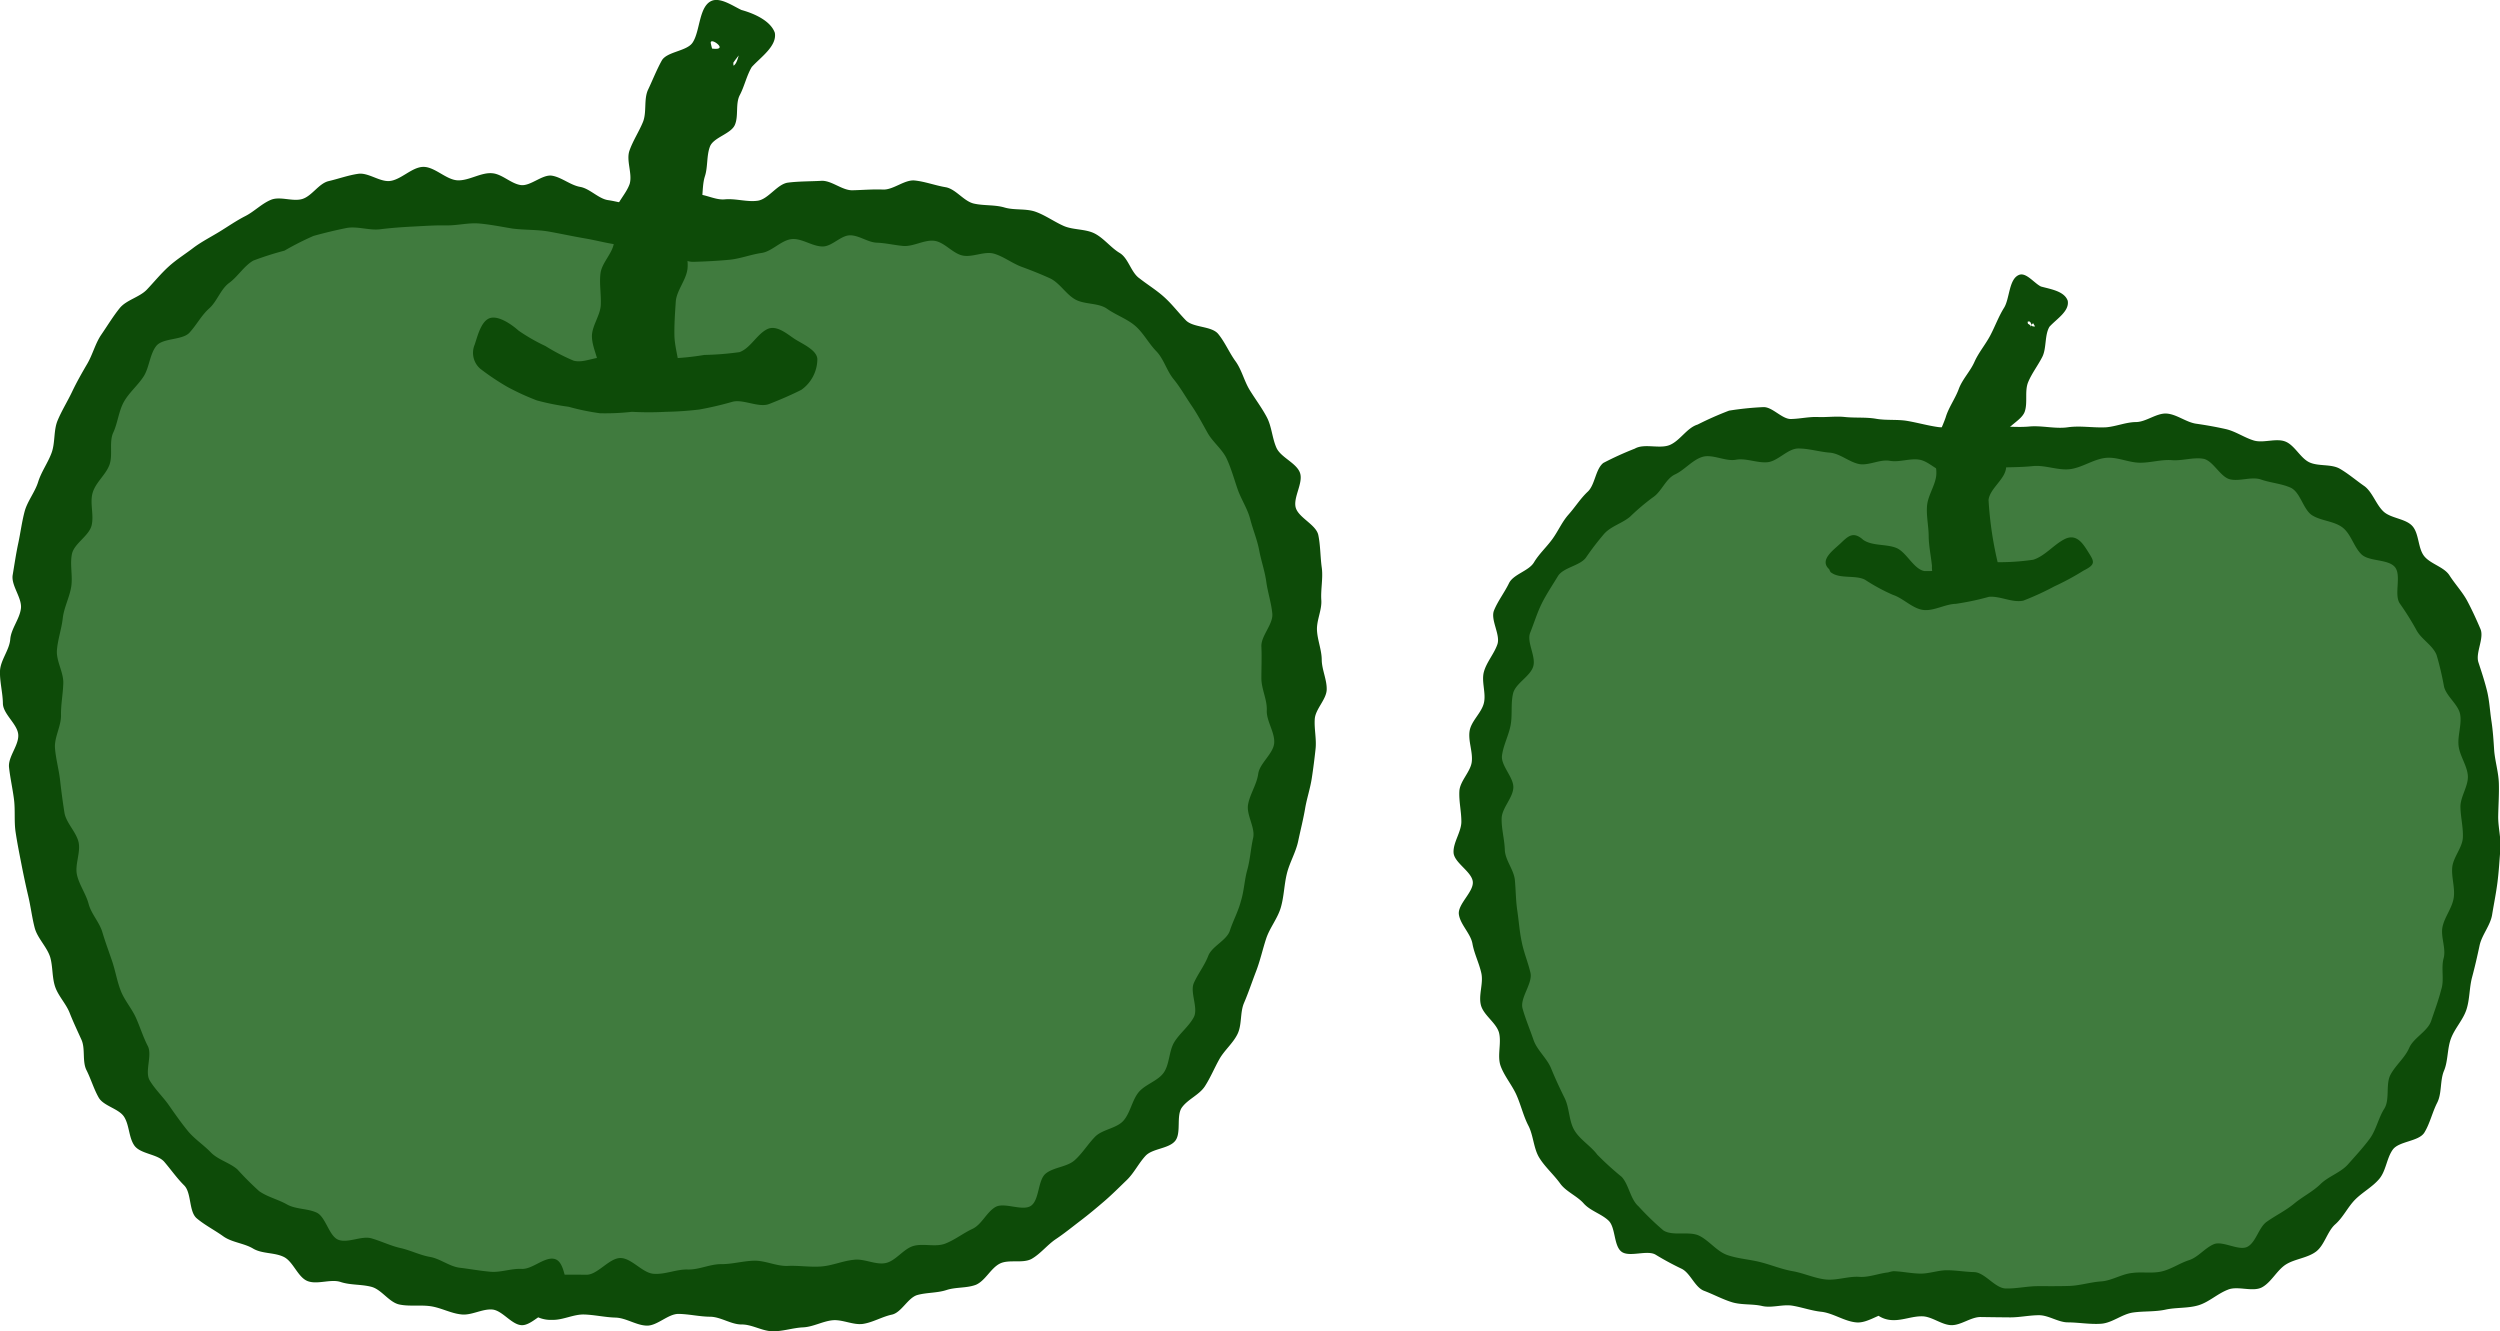 <svg xmlns="http://www.w3.org/2000/svg" xmlns:xlink="http://www.w3.org/1999/xlink" width="115.681" height="61.608" viewBox="0 0 115.681 61.608"><defs><clipPath id="a"><rect width="115.681" height="61.608" fill="none"/></clipPath></defs><g transform="translate(0 0)" clip-path="url(#a)"><path d="M25.072,57.051C18.533,56.842,12.25,55.68,7.92,50.694A28.034,28.034,0,0,1,2.34,38.962C.113,30.22.786,20.089,5.827,13.03a15.674,15.674,0,0,1,6.3-5.151,21.359,21.359,0,0,1,12-1.029,26.379,26.379,0,0,0,10.612.5c9.051-1.331,17.75,1.358,22,9.124,3.07,5.606,3.148,12.191,2.023,18.361A31.6,31.6,0,0,1,52.82,49.019,21.51,21.51,0,0,1,42.194,56.3c-4.485,1.315-9.729.791-14.379.791q-1.38.006-2.743-.036" transform="translate(0.487 2.767)" fill="#407b3e"/><path d="M15.645,12.648a11.179,11.179,0,0,0,1.246.833,11.337,11.337,0,0,0,1.362.624,11.224,11.224,0,0,0,1.467.293,10.878,10.878,0,0,0,1.448.3,11,11,0,0,0,1.482-.066,14.622,14.622,0,0,0,1.564,0,15.207,15.207,0,0,0,1.557-.107,15.174,15.174,0,0,0,1.524-.356c.506-.139,1.218.292,1.708.1s1.014-.415,1.487-.655a1.754,1.754,0,0,0,.74-1.429c-.027-.408-.662-.681-1.029-.911-.332-.21-.846-.688-1.293-.466-.482.24-.778.884-1.281,1.062A13.6,13.6,0,0,1,26,12a12.571,12.571,0,0,1-1.571.162c-.534.047-1.044.452-1.581.432-.485.026-.933-.425-1.411-.479s-1.023.28-1.488.149a9.158,9.158,0,0,1-1.3-.675,8.587,8.587,0,0,1-1.243-.713c-.376-.335-.949-.7-1.323-.582-.411.13-.577.836-.708,1.226a.975.975,0,0,0,.269,1.129" transform="translate(6.591 4.424)" fill="#0d4b08"/><path d="M25.573,55.914c-.469-.016-.963.5-1.438.476s-.967.173-1.441.132-.951-.129-1.422-.186-.906-.419-1.372-.5-.907-.308-1.368-.411-.89-.319-1.345-.449-1.079.232-1.522.07-.587-1.066-1.016-1.262-.961-.146-1.374-.379-.9-.342-1.286-.615a14.233,14.233,0,0,1-1.007-1.007c-.363-.313-.9-.444-1.23-.787S8.989,50.372,8.686,50s-.589-.778-.863-1.172-.648-.745-.894-1.156.13-1.167-.09-1.594-.352-.868-.548-1.306-.525-.8-.7-1.246-.248-.916-.4-1.368-.319-.891-.454-1.349S4.222,39.964,4.1,39.5s-.438-.884-.539-1.349.169-1.016.08-1.482c-.1-.489-.584-.91-.661-1.4s-.145-1-.2-1.491-.2-1-.236-1.492.289-1.017.279-1.515.094-.994.106-1.492-.331-1.016-.295-1.512.215-.989.27-1.484.312-.964.391-1.456-.067-1.026.033-1.515.787-.836.909-1.319-.092-1.046.052-1.524.594-.814.77-1.271-.024-1.064.182-1.508.25-.983.486-1.412.648-.768.914-1.177.285-1.023.584-1.411,1.212-.263,1.542-.622.551-.8.914-1.123.529-.893.926-1.182.685-.784,1.112-1.029a14.52,14.52,0,0,1,1.444-.461,13.466,13.466,0,0,1,1.345-.682c.492-.136,1.013-.263,1.512-.363s1.064.119,1.57.056,1.014-.1,1.524-.126,1.019-.063,1.528-.053,1.036-.133,1.544-.087,1.017.149,1.521.232c.562.074,1.146.043,1.7.142s1.107.22,1.665.315,1.095.248,1.657.31,1.1.094,1.667.122,1.125.665,1.685.651,1.157-.046,1.717-.1c.485-.056.963-.242,1.441-.31s.9-.581,1.381-.64.994.363,1.481.338c.416-.021.814-.512,1.23-.515s.826.326,1.24.341.818.116,1.232.152c.468.034.973-.3,1.436-.238s.84.581,1.3.68S45.553,9.283,46,9.415s.841.448,1.281.609.87.333,1.3.527c.455.215.731.724,1.162.974s1.079.152,1.485.439.924.465,1.3.788.627.817.974,1.172.481.9.8,1.291.549.81.831,1.222.5.834.747,1.271.682.753.89,1.209.336.93.5,1.4.458.9.582,1.385.322.947.413,1.434.262.969.329,1.458.233.983.279,1.475-.529,1.03-.506,1.524,0,.977,0,1.471.272.989.25,1.482.386,1.027.342,1.519-.671.926-.738,1.416-.379.927-.469,1.415.343,1.074.233,1.558-.136.994-.27,1.471-.149.99-.3,1.461c-.119.464-.361.9-.506,1.352s-.83.721-1,1.166-.469.817-.665,1.252.219,1.167-.006,1.59-.65.741-.9,1.149-.216,1.016-.486,1.409-.884.552-1.179.929-.373.941-.69,1.3-.979.4-1.313.743-.584.764-.94,1.083-.966.318-1.339.617-.29,1.213-.68,1.489-1.232-.175-1.645.059-.637.813-1.069,1.014-.823.516-1.269.685-1.009-.027-1.467.107-.81.688-1.276.788-1-.216-1.474-.15c-.514.049-1,.273-1.517.31s-1.032-.05-1.545-.027S35.419,56,34.9,56.011s-1.017.163-1.531.159-1.033.265-1.545.248-1.037.233-1.551.2c-.525-.011-1.034-.727-1.56-.731s-1.057.781-1.581.774-1.057,0-1.582-.011-.992-.216-1.169.136a1.8,1.8,0,0,0-.056,1.4,1.469,1.469,0,0,0,1.236.562c.485.014.979-.262,1.465-.248s.967.13,1.455.143.966.363,1.452.372.981-.549,1.468-.542.971.127,1.458.13.974.363,1.461.359.976.323,1.461.315c.458,0,.924-.162,1.381-.182s.906-.282,1.361-.328.963.236,1.415.167.884-.333,1.331-.428.745-.791,1.188-.91.909-.087,1.343-.229.934-.079,1.361-.243c.436-.192.68-.761,1.1-.977s1.079.011,1.489-.229.718-.647,1.113-.911.758-.562,1.137-.85.737-.588,1.1-.9.691-.644,1.033-.973.549-.774.871-1.123,1.072-.325,1.372-.692.036-1.167.316-1.552.806-.581,1.063-.981.435-.836.667-1.25.632-.735.841-1.165.112-.983.295-1.424c.21-.488.373-.983.564-1.479s.3-1.006.465-1.509.532-.934.68-1.445.153-1.049.279-1.564.415-.984.524-1.505.242-1.032.328-1.555c.083-.454.23-.893.3-1.348s.127-.909.176-1.365-.069-.924-.037-1.384.537-.9.552-1.355-.226-.927-.23-1.388-.2-.911-.22-1.371.236-.936.2-1.394c-.031-.494.089-1.014.021-1.5s-.059-1.016-.159-1.5-.911-.8-1.044-1.268.362-1.153.195-1.615-.891-.71-1.09-1.16-.215-.981-.446-1.416-.528-.828-.787-1.248-.371-.94-.661-1.339-.488-.884-.8-1.262-1.156-.279-1.5-.634-.624-.731-.99-1.063-.757-.565-1.146-.87c-.4-.272-.514-.936-.923-1.18s-.731-.682-1.157-.9-1-.159-1.434-.351-.84-.488-1.291-.652-.986-.064-1.445-.2-.956-.076-1.422-.183-.836-.678-1.308-.757-.946-.26-1.422-.31-.992.439-1.471.419-.941.023-1.419.033-.979-.476-1.456-.436c-.5.027-1.024.019-1.521.082s-.907.765-1.4.837-1.032-.112-1.531-.062c-.445.04-.906-.253-1.352-.239s-.874-.167-1.321-.179-.933.737-1.379.7S28.577,7,28.135,6.935s-.843-.535-1.289-.612S26,5.886,25.551,5.806s-1.007.5-1.458.432-.85-.5-1.3-.545c-.529-.057-1.09.352-1.621.326s-1.054-.63-1.587-.622-1.039.614-1.57.655c-.465.031-.979-.4-1.438-.335s-.917.233-1.369.338-.767.682-1.21.824-1.03-.136-1.459.041-.775.544-1.19.755-.791.475-1.188.718-.807.452-1.183.727c-.388.3-.808.558-1.17.886s-.672.71-1.009,1.066-.953.481-1.26.861-.574.823-.851,1.226-.4.921-.648,1.345-.494.856-.705,1.3-.482.877-.671,1.332-.106,1.023-.275,1.487-.478.881-.624,1.352-.5.893-.627,1.371-.189.983-.293,1.465-.176.983-.258,1.469.439,1.059.381,1.549-.456.937-.494,1.429S.017,28.23,0,28.724s.127,1,.134,1.5.681.957.711,1.451S.365,32.693.418,33.183s.167.99.23,1.487,0,1.014.074,1.508.173.992.269,1.482.2.986.315,1.472.175,1,.3,1.478.569.88.717,1.358c.126.438.082.931.227,1.362s.505.787.672,1.212.361.831.548,1.246.026,1,.233,1.409.338.871.564,1.266.933.508,1.177.893.212.957.475,1.329c.285.395,1.07.385,1.385.753s.575.748.919,1.09.21,1.208.579,1.521.834.549,1.229.833.964.318,1.381.568.989.172,1.424.388.644.937,1.095,1.115,1.07-.109,1.531.043.961.1,1.429.225.813.715,1.286.816.981.009,1.461.082.931.331,1.415.378c.464.054.961-.266,1.426-.227s.888.7,1.355.724.964-.671,1.431-.655c.521.016,1.186.316,1.365-.036.187-.372-.469-.851-.664-1.23-.18-.352-.19-1.139-.7-1.156" transform="translate(0 2.325)" fill="#0d4b08"/><path d="M23.19,17.053c-.053-.506-.219-1.033-.229-1.539s.029-1.043.062-1.549.461-.981.537-1.484-.165-1.076-.046-1.57.509-.923.668-1.406c.113-.436.054-.929.192-1.356s.07-.951.233-1.371.961-.579,1.147-.99.021-.99.232-1.388.32-.911.554-1.3c.418-.459,1.176-.97,1.067-1.582-.195-.561-.973-.9-1.544-1.056-.383-.18-.921-.559-1.328-.442-.647.207-.572,1.4-.926,1.94-.256.415-1.2.419-1.436.846s-.421.9-.63,1.341-.054,1.05-.239,1.5-.464.866-.624,1.325.146,1.069.01,1.537c-.162.461-.572.837-.7,1.306s.057,1-.036,1.474-.557.884-.615,1.368.039.976.014,1.462-.421.973-.409,1.461.286.967.332,1.454c.021.667.564,1.479,1.232,1.5.675,0,1.112-.823,1.116-1.5-.046-.449-.381-.891-.392-1.342s.026-.93.047-1.379.554-.868.608-1.315.363-.837.449-1.279-.339-1-.222-1.432.033-.946.182-1.371c.179-.582.415-1.163.628-1.734s.72-1.037.967-1.594c.26-.572.671-1.076.987-1.622a6.792,6.792,0,0,1,1.079-1.664c-.21-.232-.19.552-.448.731-.06.041.037-.753-.037-.758-.325-.026-.363.272-.688.285a2.09,2.09,0,0,1,.339.18c.12.043.4.16.193.016-.229-.209-.379-.034-.618-.233-.059-.049-.093.155-.107.08-.063-.315-.084-.3-.15-.618-.011-.226.5.122.4.227-.106.145-.773-.1-.857.06-.147.239-.356.459-.489.707-.3.579-.439,1.272-.684,1.879-.166.4-.409.781-.561,1.19s-.269.837-.408,1.249-.014.913-.142,1.328c-.153.449-.082.957-.2,1.415s-.589.838-.677,1.3.239.992.185,1.462-.09.927-.112,1.4.08.929.093,1.4-.3.954-.258,1.426a1.371,1.371,0,0,0,1.229,1.335c.675,0,.98-.587.984-1.262-.03-.1.043-.047.041-.056" transform="translate(8.246 0)" fill="#0d4b08"/><path d="M66.928,54.091C61.746,53.925,56.77,53,53.336,49.053a22.226,22.226,0,0,1-4.425-9.3C47.145,32.824,47.679,24.8,51.674,19.2a12.427,12.427,0,0,1,4.988-4.082,16.918,16.918,0,0,1,9.51-.816,20.894,20.894,0,0,0,8.411.4c7.174-1.054,14.068,1.076,17.441,7.231,2.432,4.442,2.5,9.663,1.6,14.553a25.033,25.033,0,0,1-4.709,11.243A17.046,17.046,0,0,1,80.5,53.493c-3.555,1.042-7.71.627-11.4.627q-1.09,0-2.17-.029" transform="translate(20.655 6.015)" fill="#407b3e"/><path d="M59.307,19.043c.4.3,1.125.1,1.561.33a8.737,8.737,0,0,0,1.292.7c.471.153.891.622,1.382.694s1.026-.269,1.524-.28a12.267,12.267,0,0,0,1.535-.325c.521-.046,1.082.288,1.592.176a12.738,12.738,0,0,0,1.432-.658,12.072,12.072,0,0,0,1.356-.733c.574-.285.491-.415.227-.837-.25-.4-.547-.891-1.1-.62-.508.255-.921.791-1.461.957a10.878,10.878,0,0,1-1.734.112,10.412,10.412,0,0,1-1.694.27,7.92,7.92,0,0,1-1.6.142c-.5-.084-.833-.877-1.3-1.069s-1.113-.083-1.535-.375c-.458-.408-.692-.18-1.037.149s-1.013.784-.539,1.209c.062.163.1.162.1.162" transform="translate(25.433 7.454)" fill="#0d4b08"/><path d="M67.349,53.2c-.509-.019-1.036.248-1.555.213s-1.057.179-1.572.12-1.012-.295-1.519-.383-1-.295-1.5-.421-1.042-.157-1.527-.328-.836-.671-1.3-.894-1.215.037-1.651-.243a12.549,12.549,0,0,1-1.15-1.113c-.383-.332-.442-1-.781-1.366a13.974,13.974,0,0,1-1.126-1.023c-.3-.406-.8-.694-1.06-1.129s-.226-1.034-.451-1.489-.436-.907-.627-1.376-.652-.843-.816-1.322-.369-.961-.505-1.448.478-1.165.365-1.654-.315-.959-.408-1.449c-.1-.474-.129-.94-.2-1.416s-.069-.941-.113-1.422-.451-.924-.466-1.406-.157-.964-.147-1.446.508-.934.541-1.415-.585-1.024-.524-1.5.313-.937.4-1.412,0-1,.114-1.465.793-.783.931-1.246-.316-1.122-.14-1.562.326-.931.537-1.355.5-.854.744-1.258,1.006-.475,1.293-.853A12.849,12.849,0,0,1,54,19.013c.328-.346.821-.469,1.183-.774a10.4,10.4,0,0,1,1.053-.893c.4-.255.594-.863,1.029-1.064s.8-.667,1.263-.81,1.07.22,1.547.132.987.16,1.468.114.933-.631,1.418-.635.976.155,1.461.192.916.455,1.394.534c.445.059.943-.235,1.386-.156s.927-.126,1.371-.052.817.552,1.262.6.9-.145,1.345-.123.874-.109,1.318-.12.867-.014,1.309-.059c.574-.066,1.188.216,1.758.137s1.116-.494,1.7-.524c.494-.027,1,.222,1.5.229s1.006-.159,1.5-.117c.464.034.98-.142,1.436-.067s.783.834,1.232.949,1.009-.139,1.448.014.95.187,1.374.379c.451.212.577,1.024,1,1.282s1.009.259,1.4.561.515.891.868,1.236,1.236.212,1.551.592-.05,1.263.222,1.678a12.826,12.826,0,0,1,.765,1.22c.223.441.773.718.946,1.183a14.06,14.06,0,0,1,.339,1.445c.107.459.667.831.748,1.295s-.126.983-.073,1.449.4.923.429,1.391-.349.966-.343,1.436.133.947.112,1.416-.445.909-.491,1.376.139.959.066,1.424-.418.871-.516,1.332.175,1,.05,1.459.04.993-.109,1.441c-.124.491-.308.981-.468,1.458s-.814.781-1.014,1.243-.63.8-.866,1.243-.019,1.149-.289,1.574-.378.994-.68,1.4-.667.8-1,1.176-.907.555-1.268.909-.834.584-1.223.907-.843.539-1.256.831c-.379.252-.5.947-.9,1.162s-1.149-.293-1.565-.114-.717.6-1.146.738-.821.419-1.263.521-.913.009-1.361.07c-.489.047-.95.359-1.439.391s-.976.192-1.464.209-.986.01-1.477.011-.987.12-1.477.107-.954-.728-1.442-.757c-.418-.009-.843-.084-1.26-.087s-.834.162-1.25.156-.826-.1-1.242-.112a1.43,1.43,0,0,0-1.225,1.271,1.234,1.234,0,0,0,1.215.993c.449.013.9-.189,1.353-.176s.891.4,1.339.409.91-.383,1.359-.376.9.013,1.349.016.9-.1,1.349-.1.9.339,1.351.331c.506.006,1.02.1,1.527.063s.967-.448,1.471-.519,1.01-.026,1.505-.134,1.033-.054,1.519-.2.88-.535,1.355-.718c.449-.2,1.153.117,1.585-.113s.694-.794,1.106-1.056,1.006-.3,1.4-.6.518-.937.886-1.26.579-.8.923-1.146.8-.582,1.115-.957.339-.954.624-1.352,1.208-.373,1.464-.793.368-.941.592-1.379.124-1.024.315-1.478.146-1.02.323-1.494.562-.863.717-1.343.129-1.006.26-1.494.24-.967.345-1.462.5-.927.581-1.426.185-1,.249-1.511.094-1.016.133-1.524-.109-1.022-.1-1.532.046-1.012.03-1.521-.173-1-.216-1.512c-.03-.469-.059-.917-.129-1.379s-.09-.919-.2-1.372-.255-.886-.4-1.329.276-1.115.094-1.544-.393-.89-.612-1.3-.571-.787-.823-1.182-.891-.527-1.177-.9-.226-1.039-.542-1.385-.99-.349-1.332-.668-.5-.873-.866-1.162c-.383-.263-.755-.587-1.156-.818s-1-.1-1.415-.3-.675-.79-1.107-.959-1.017.087-1.461-.049-.844-.425-1.295-.527-.913-.183-1.372-.249-.9-.438-1.364-.469-.951.389-1.414.393-.91.2-1.374.242c-.6.033-1.2-.084-1.787,0s-1.206-.094-1.8-.034c-.471.041-.924-.006-1.395,0s-.92-.046-1.389-.077-.951.166-1.418.1-.94-.2-1.414-.282-.973-.017-1.448-.1-.961-.033-1.441-.082c-.418-.046-.836.017-1.256,0s-.83.084-1.249.092-.87-.582-1.291-.549a13.953,13.953,0,0,0-1.57.162,14.9,14.9,0,0,0-1.455.644c-.494.15-.807.737-1.279.941s-1.179-.084-1.628.173a14.871,14.871,0,0,0-1.456.662c-.366.286-.382,1.013-.721,1.329s-.579.71-.888,1.057-.481.77-.755,1.145-.609.674-.848,1.073-.953.544-1.155.963-.516.824-.692,1.258.308,1.125.156,1.568-.5.82-.624,1.272.107.983,0,1.441-.585.83-.661,1.293.153.96.1,1.426-.548.891-.574,1.361.093.946.092,1.416-.386.96-.361,1.429.841.878.89,1.346-.708,1.04-.644,1.512.545.887.628,1.356.31.9.412,1.369-.14,1.014-.02,1.475.688.8.83,1.25c.139.485-.09,1.092.082,1.565s.529.883.734,1.345.319.97.551,1.418.238,1.046.5,1.477.677.79.971,1.2c.27.375.781.574,1.086.919s.814.479,1.149.794.236,1.159.6,1.439,1.2-.1,1.588.145a13.224,13.224,0,0,0,1.182.64c.418.192.621.864,1.053,1.027s.853.393,1.292.528.944.07,1.394.175.951-.09,1.406-.014.886.236,1.343.282c.551.066,1.076.454,1.63.492s1.133-.5,1.688-.484c.632.017.674-.089.667-.581s-.049-1.24-.667-1.26" transform="translate(20.244 5.67)" fill="#0d4b08"/><path d="M65.63,22.36a16.632,16.632,0,0,1-.461-3.047c.054-.5.7-.917.8-1.409s-.236-1.1-.077-1.582c.112-.432.81-.68.953-1.1s-.014-.949.157-1.361.454-.773.655-1.17.1-1.012.332-1.394c.332-.365.93-.718.844-1.2-.155-.445-.784-.535-1.238-.66-.3-.143-.664-.641-.986-.548-.512.165-.452,1.119-.73,1.544-.253.409-.406.844-.631,1.27s-.537.784-.733,1.225-.559.8-.725,1.252-.472.857-.607,1.319c-.153.439-.382.864-.5,1.312s.133.977.057,1.435-.382.884-.418,1.346.073.931.077,1.395.107.92.152,1.382a1,1,0,0,0,.864,1.064c.535,0,1.292-.538,1.293-1.073a14.465,14.465,0,0,1-.145-1.587c0-.537-.605-1.122-.542-1.653s.846-.944.967-1.467a14.534,14.534,0,0,1,.451-1.512c.142-.462-.222-1.1-.053-1.552s.256-.959.451-1.4.486-.893.734-1.326c.2-.445.933-.9,1.262-1.259-.169-.183-.409.309-.612.451-.05.034.137.239.077.235-.258-.02-.232-.173-.491-.163.087.014.175-.1.258-.069s.147.3-.013.189c-.182-.165.057-.439-.132-.6-.047-.039-.451.386-.462.328-.05-.249.117-.278.066-.527-.009-.179-.016-.23-.087-.147-.086.114.01.373-.059.5-.116.19,0,.5-.1.694-.242.459-.74.788-.934,1.269s-.371.967-.542,1.455-.04,1.076-.192,1.568c-.146.428-.209.857-.318,1.293s-.943.734-1.014,1.179-.023.937-.056,1.386-.1.93-.09,1.381-.023.921.02,1.371c.016.531.881.993,1.411,1.009a.984.984,0,0,0,.9-1.047c.007-.041.157.006.157,0" transform="translate(26.846 3.821)" fill="#0d4b08"/></g></svg>